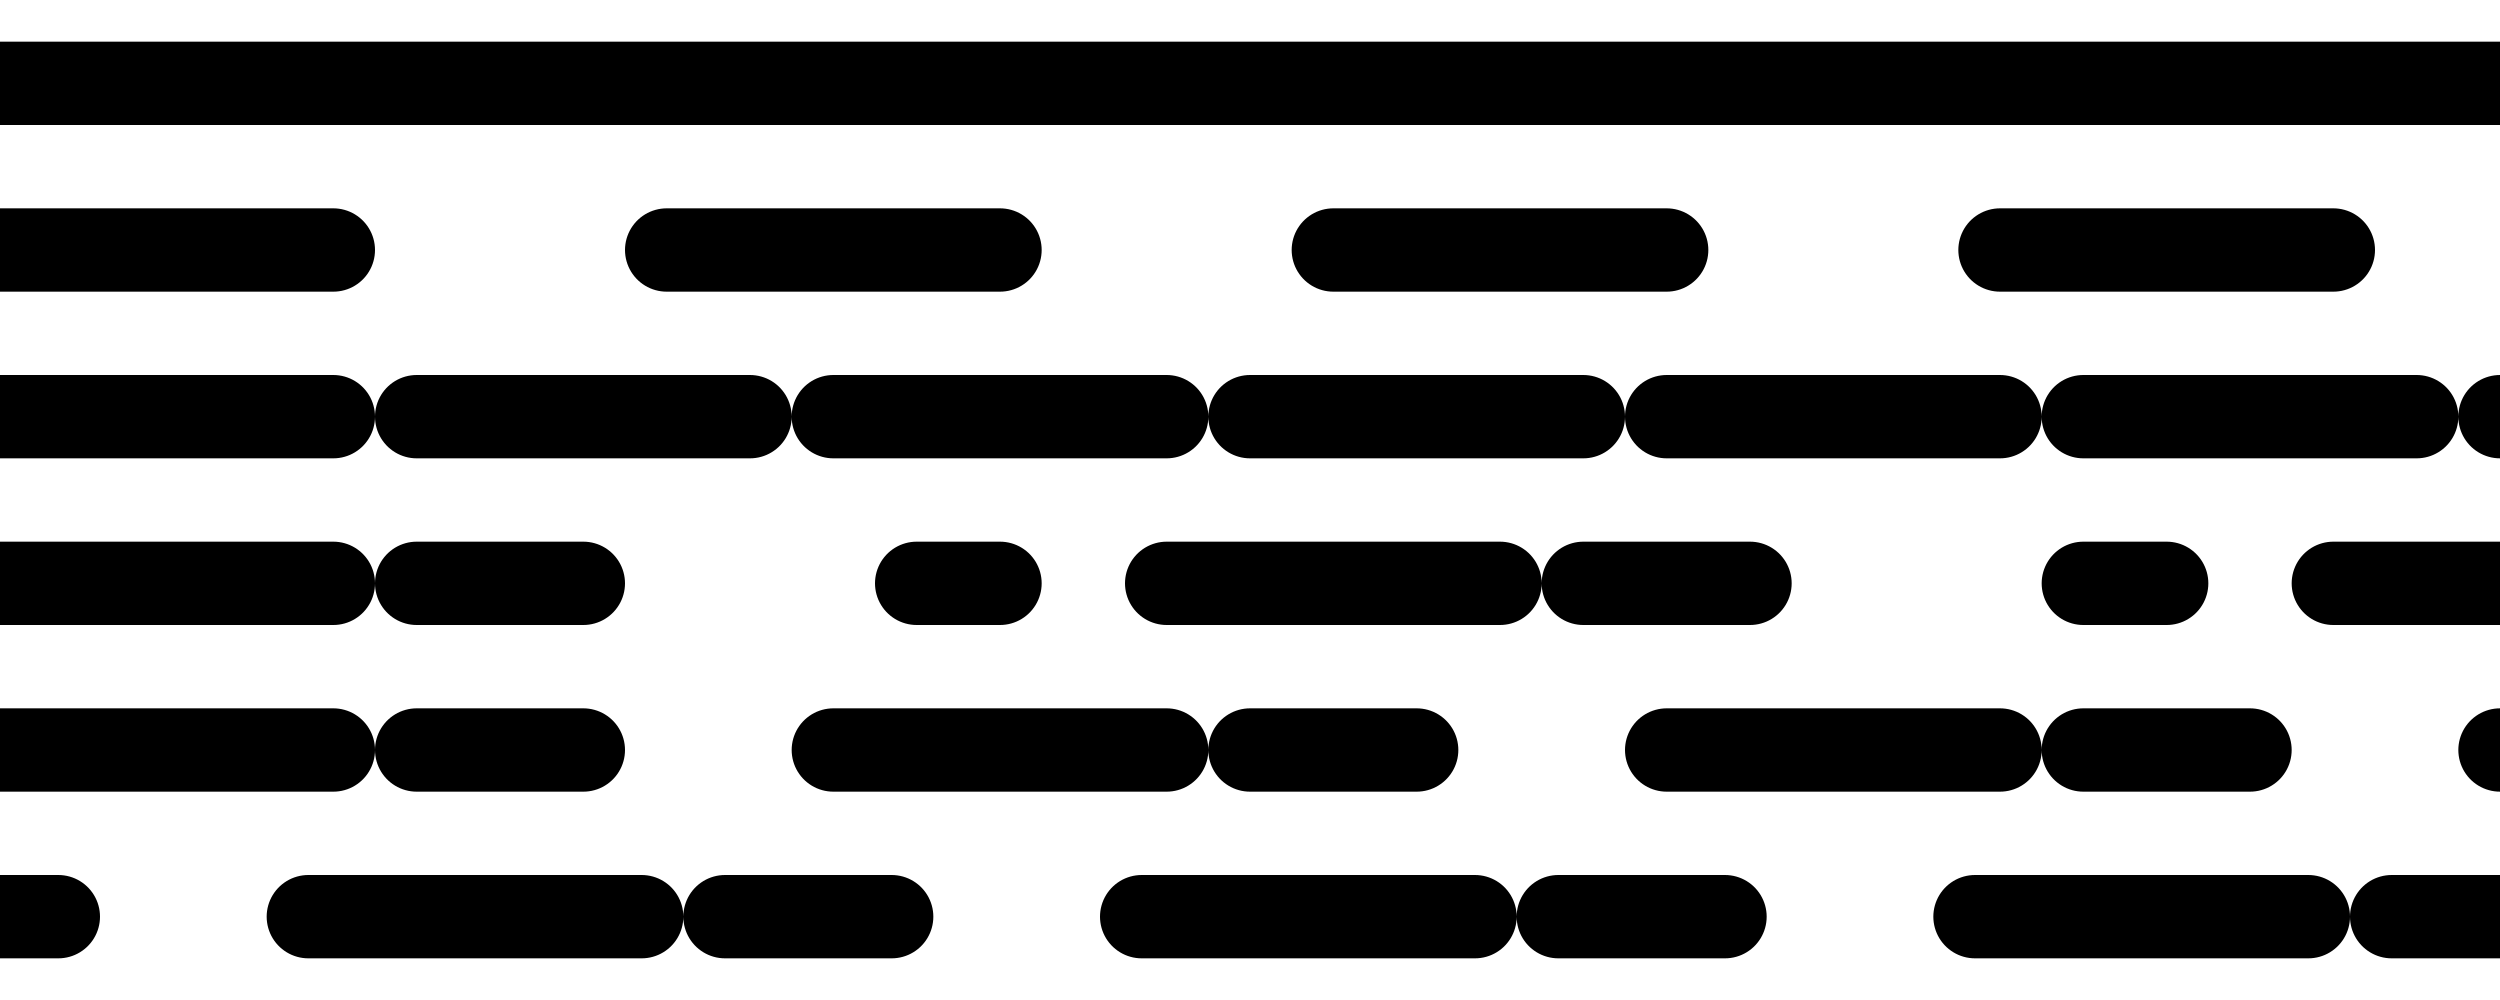 <svg width="600" height="240" viewBox="0 0 30 12" xmlns="http://www.w3.org/2000/svg" stroke-linecap="round">
  <!-- No dashes nor gaps -->
  <line x1="0" y1="1" x2="30" y2="1" stroke="black" />

  <!-- Dashes and gaps of the same size -->
  <line x1="0" y1="3" x2="30" y2="3" stroke="black"
          stroke-dasharray="4" />

  <!-- Dashes and gaps of different sizes -->
  <line x1="0" y1="5" x2="30" y2="5" stroke="black"
          stroke-dasharray="4 1" />

  <!-- Dashes and gaps of various sizes with an odd number of values -->
  <line x1="0" y1="7" x2="30" y2="7" stroke="black"
          stroke-dasharray="4 1 2" />

  <!-- Dashes and gaps of various sizes with an even number of values -->
  <line x1="0" y1="9" x2="30" y2="9" stroke="black"
          stroke-dasharray="4 1 2 3" />

  <!-- Add in stroke-dashoffset -->
  <line x1="0" y1="11" x2="30" y2="11" stroke="black"
          stroke-dasharray="4 1 2 3" stroke-dashoffset="-3.7"/>
</svg>

